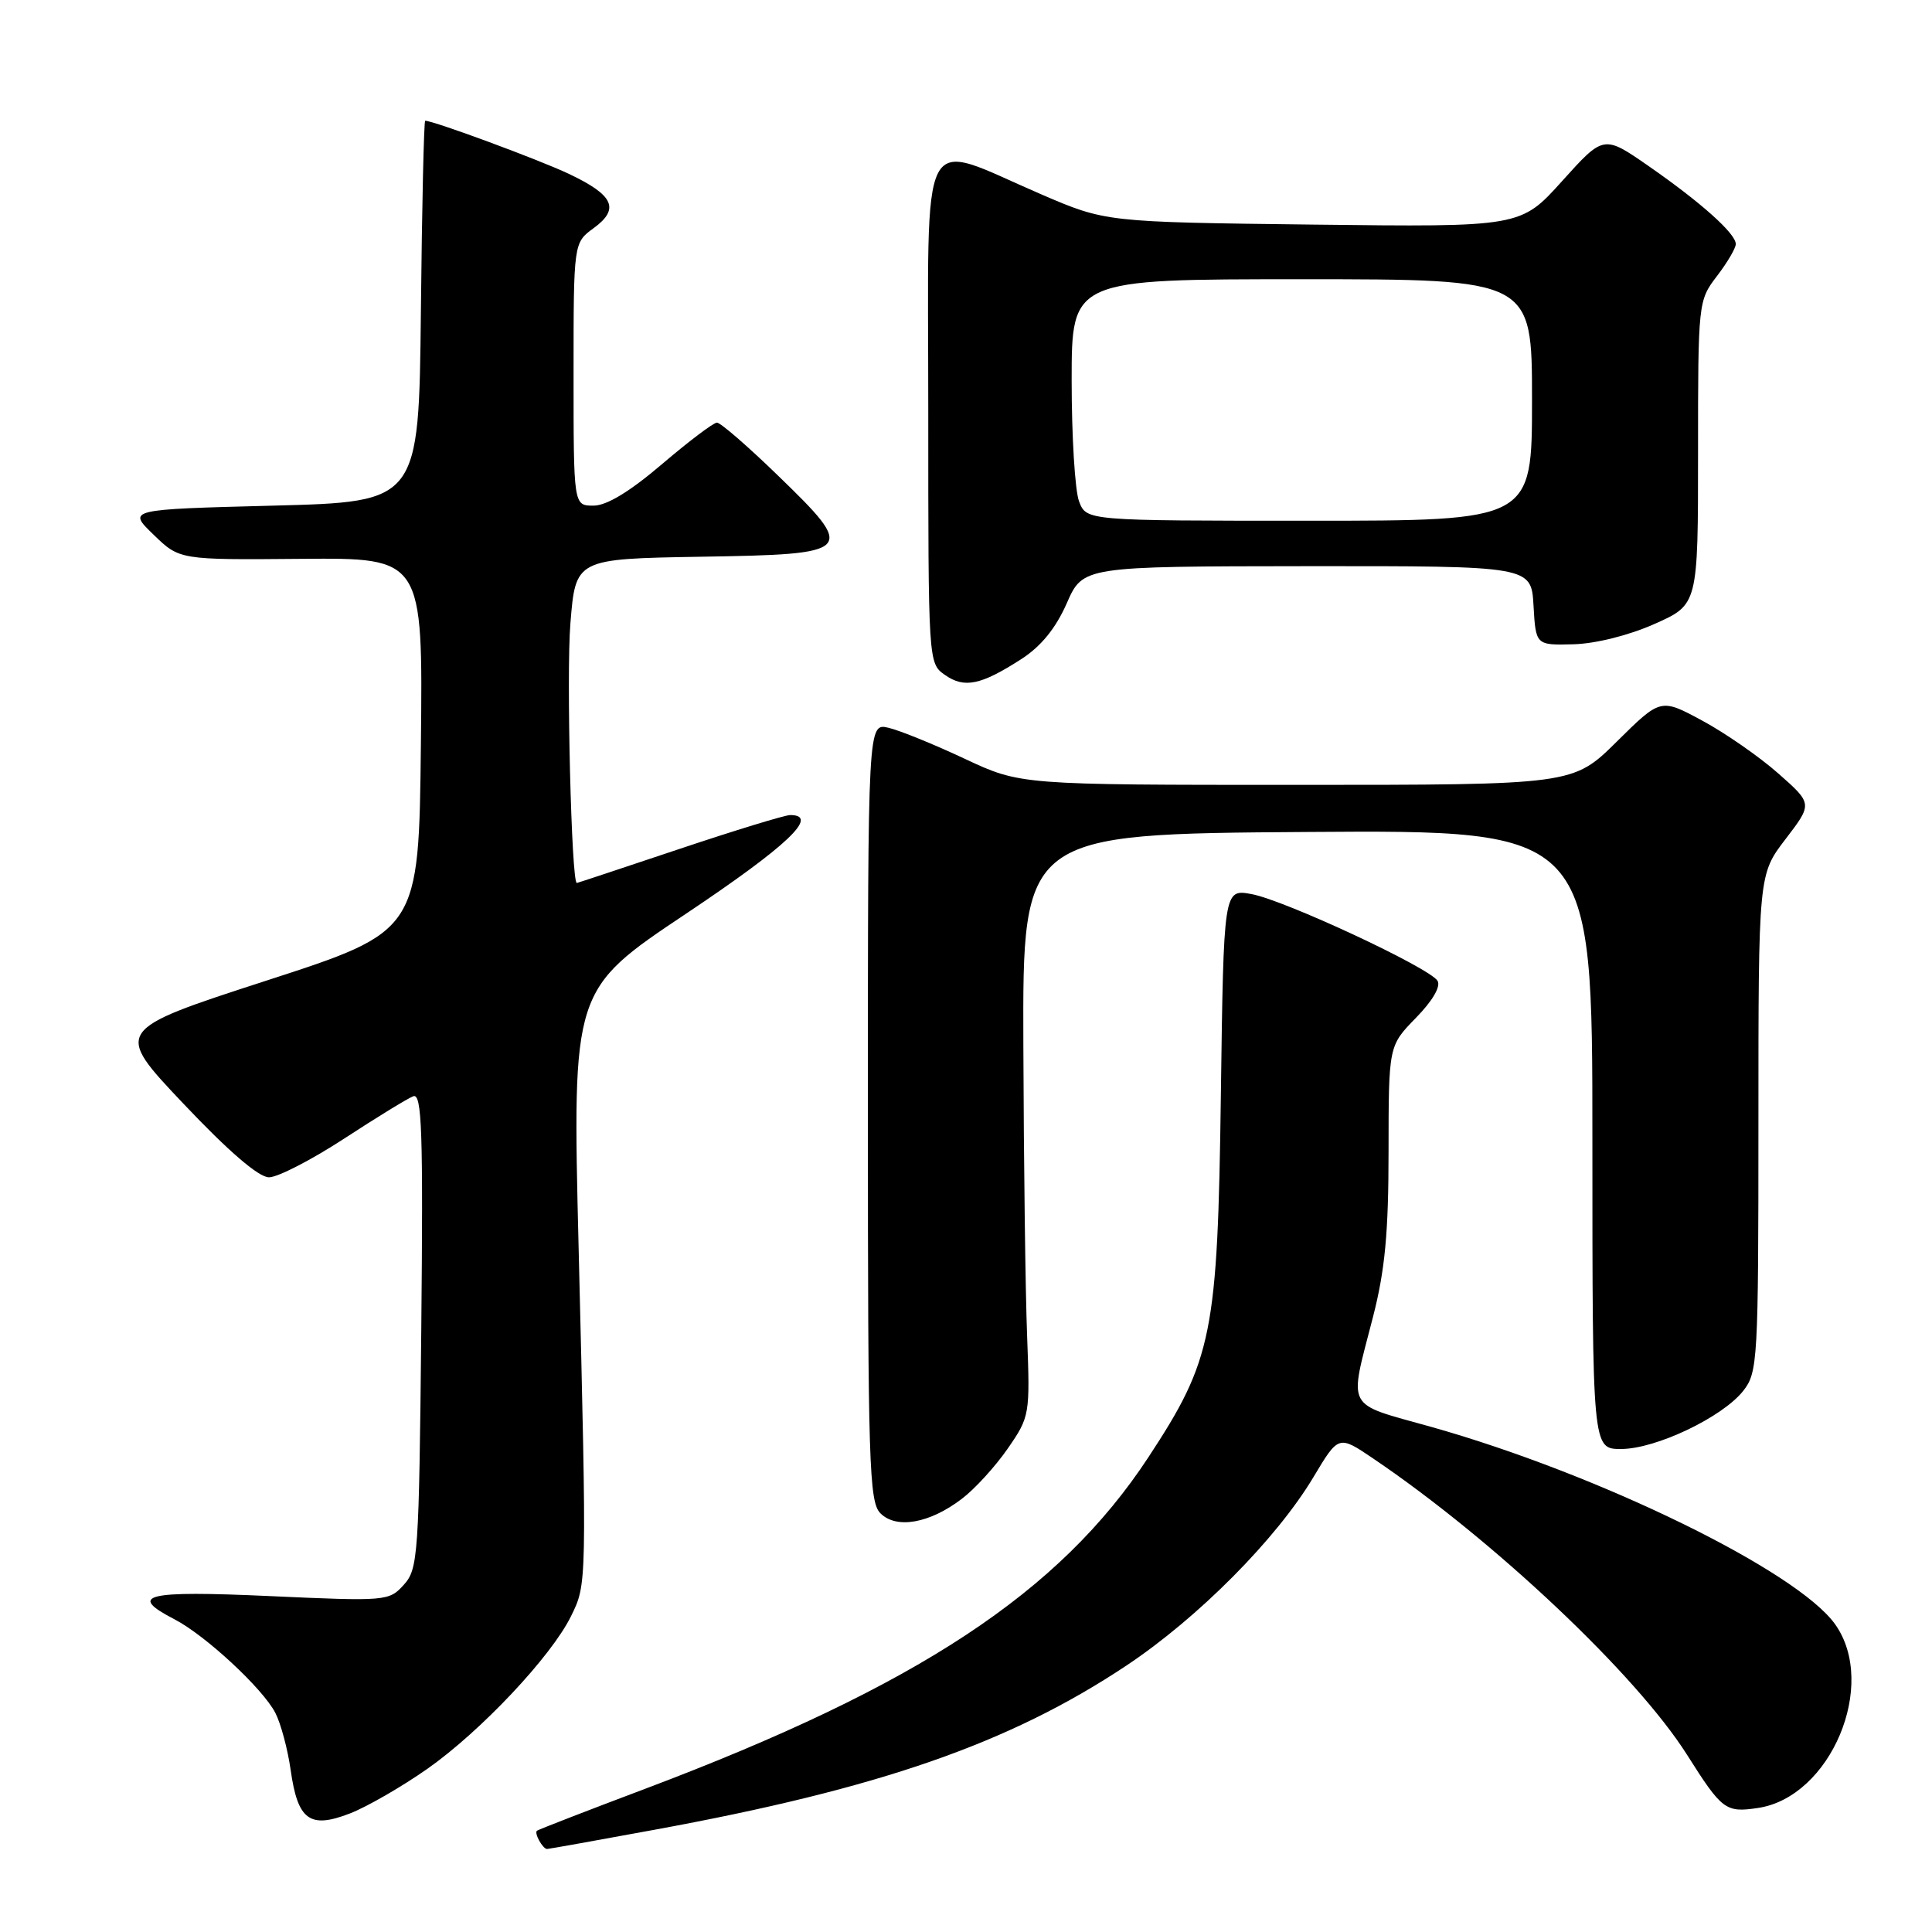 <?xml version="1.0" encoding="UTF-8" standalone="no"?>
<!DOCTYPE svg PUBLIC "-//W3C//DTD SVG 1.1//EN" "http://www.w3.org/Graphics/SVG/1.1/DTD/svg11.dtd" >
<svg xmlns="http://www.w3.org/2000/svg" xmlns:xlink="http://www.w3.org/1999/xlink" version="1.1" viewBox="0 0 256 256">
 <g >
 <path fill="currentColor"
d=" M 86.68 242.46 C 116.59 236.98 133.76 231.00 149.25 220.70 C 158.77 214.36 169.16 203.90 174.06 195.69 C 177.37 190.16 177.37 190.16 181.94 193.25 C 197.95 204.08 216.79 221.86 223.53 232.50 C 228.18 239.85 228.65 240.20 232.91 239.57 C 242.57 238.16 248.86 223.22 243.16 215.22 C 238.12 208.15 211.89 195.33 189.61 189.06 C 178.11 185.83 178.72 186.99 181.93 174.50 C 183.52 168.31 183.99 163.34 183.99 152.54 C 184.00 138.58 184.00 138.58 187.61 134.88 C 189.82 132.62 190.94 130.71 190.48 129.96 C 189.40 128.22 170.19 119.26 165.82 118.47 C 162.14 117.80 162.14 117.80 161.77 145.15 C 161.35 176.76 160.66 180.17 152.15 193.12 C 140.39 211.02 121.59 223.40 85.50 237.02 C 77.80 239.92 71.34 242.43 71.15 242.58 C 70.75 242.90 71.92 245.00 72.49 245.00 C 72.70 245.00 79.08 243.86 86.68 242.46 Z  M 56.64 234.37 C 63.71 229.40 73.04 219.49 75.66 214.16 C 77.77 209.87 77.76 210.15 76.67 165.32 C 75.83 131.14 75.83 131.14 90.92 121.06 C 104.36 112.07 108.65 108.00 104.71 108.00 C 104.00 108.00 97.38 110.03 90.00 112.50 C 82.62 114.97 76.52 117.00 76.43 117.00 C 75.72 117.00 75.03 89.32 75.58 82.62 C 76.27 74.05 76.27 74.05 92.87 73.77 C 113.33 73.44 113.57 73.17 103.01 62.94 C 99.07 59.12 95.47 56.00 95.00 56.00 C 94.54 56.00 91.26 58.48 87.72 61.50 C 83.44 65.15 80.39 67.00 78.64 67.00 C 76.00 67.00 76.00 67.00 76.00 49.58 C 76.00 32.17 76.00 32.17 78.66 30.23 C 82.17 27.67 81.33 25.85 75.34 23.02 C 71.36 21.14 57.45 16.00 56.34 16.00 C 56.17 16.00 55.91 27.36 55.77 41.25 C 55.50 66.50 55.50 66.50 36.19 67.00 C 16.88 67.50 16.88 67.50 20.34 70.84 C 23.79 74.19 23.79 74.19 39.91 74.05 C 56.04 73.91 56.04 73.91 55.77 98.65 C 55.50 123.39 55.50 123.39 35.29 129.94 C 15.08 136.50 15.08 136.50 24.31 146.25 C 30.29 152.57 34.28 156.00 35.64 156.00 C 36.80 156.00 41.26 153.70 45.56 150.90 C 49.86 148.09 54.00 145.55 54.76 145.26 C 55.91 144.82 56.08 149.85 55.82 176.26 C 55.52 206.14 55.40 207.91 53.50 210.00 C 51.55 212.16 51.17 212.19 35.75 211.49 C 19.25 210.74 16.85 211.32 23.11 214.56 C 27.21 216.68 34.81 223.73 36.48 226.96 C 37.21 228.37 38.12 231.77 38.51 234.51 C 39.45 241.19 41.03 242.36 46.37 240.29 C 48.64 239.41 53.26 236.74 56.64 234.37 Z  M 127.45 198.60 C 129.17 197.30 131.91 194.29 133.54 191.93 C 136.45 187.72 136.49 187.45 136.10 177.07 C 135.87 171.26 135.65 153.90 135.60 138.50 C 135.50 110.50 135.50 110.50 173.25 110.24 C 211.00 109.98 211.00 109.98 211.00 150.99 C 211.00 192.00 211.00 192.00 214.80 192.00 C 219.40 192.00 228.24 187.79 231.00 184.28 C 232.91 181.85 233.00 180.24 233.00 148.81 C 233.00 115.88 233.00 115.88 236.59 111.19 C 240.18 106.50 240.18 106.50 235.65 102.50 C 233.15 100.29 228.62 97.14 225.58 95.50 C 220.05 92.51 220.05 92.51 214.25 98.25 C 208.44 104.00 208.44 104.00 171.82 104.00 C 135.21 104.00 135.21 104.00 127.85 100.55 C 123.81 98.65 119.26 96.80 117.75 96.44 C 115.00 95.78 115.00 95.78 115.00 147.32 C 115.00 194.05 115.16 199.01 116.66 200.52 C 118.78 202.64 123.18 201.86 127.45 198.60 Z  M 135.35 87.32 C 137.94 85.65 139.90 83.24 141.35 79.94 C 143.50 75.05 143.50 75.05 173.20 75.02 C 202.90 75.00 202.90 75.00 203.20 80.25 C 203.50 85.50 203.50 85.50 208.50 85.37 C 211.44 85.29 215.87 84.18 219.25 82.67 C 225.00 80.11 225.00 80.11 225.00 59.99 C 225.00 40.07 225.02 39.83 227.50 36.59 C 228.88 34.79 230.00 32.88 230.00 32.34 C 230.00 30.95 225.42 26.85 218.50 22.04 C 212.50 17.87 212.50 17.87 207.00 23.98 C 201.50 30.09 201.50 30.09 174.00 29.76 C 146.50 29.43 146.50 29.43 137.90 25.72 C 121.51 18.65 123.00 15.79 123.00 54.32 C 123.00 87.86 123.00 87.89 125.22 89.44 C 127.79 91.24 129.98 90.78 135.35 87.32 Z  M 142.98 66.43 C 142.44 65.02 142.00 57.82 142.00 50.43 C 142.00 37.00 142.00 37.00 172.50 37.00 C 203.00 37.00 203.00 37.00 203.00 53.00 C 203.00 69.00 203.00 69.00 173.48 69.00 C 143.95 69.00 143.95 69.00 142.98 66.43 Z "/>
</g>
</svg>